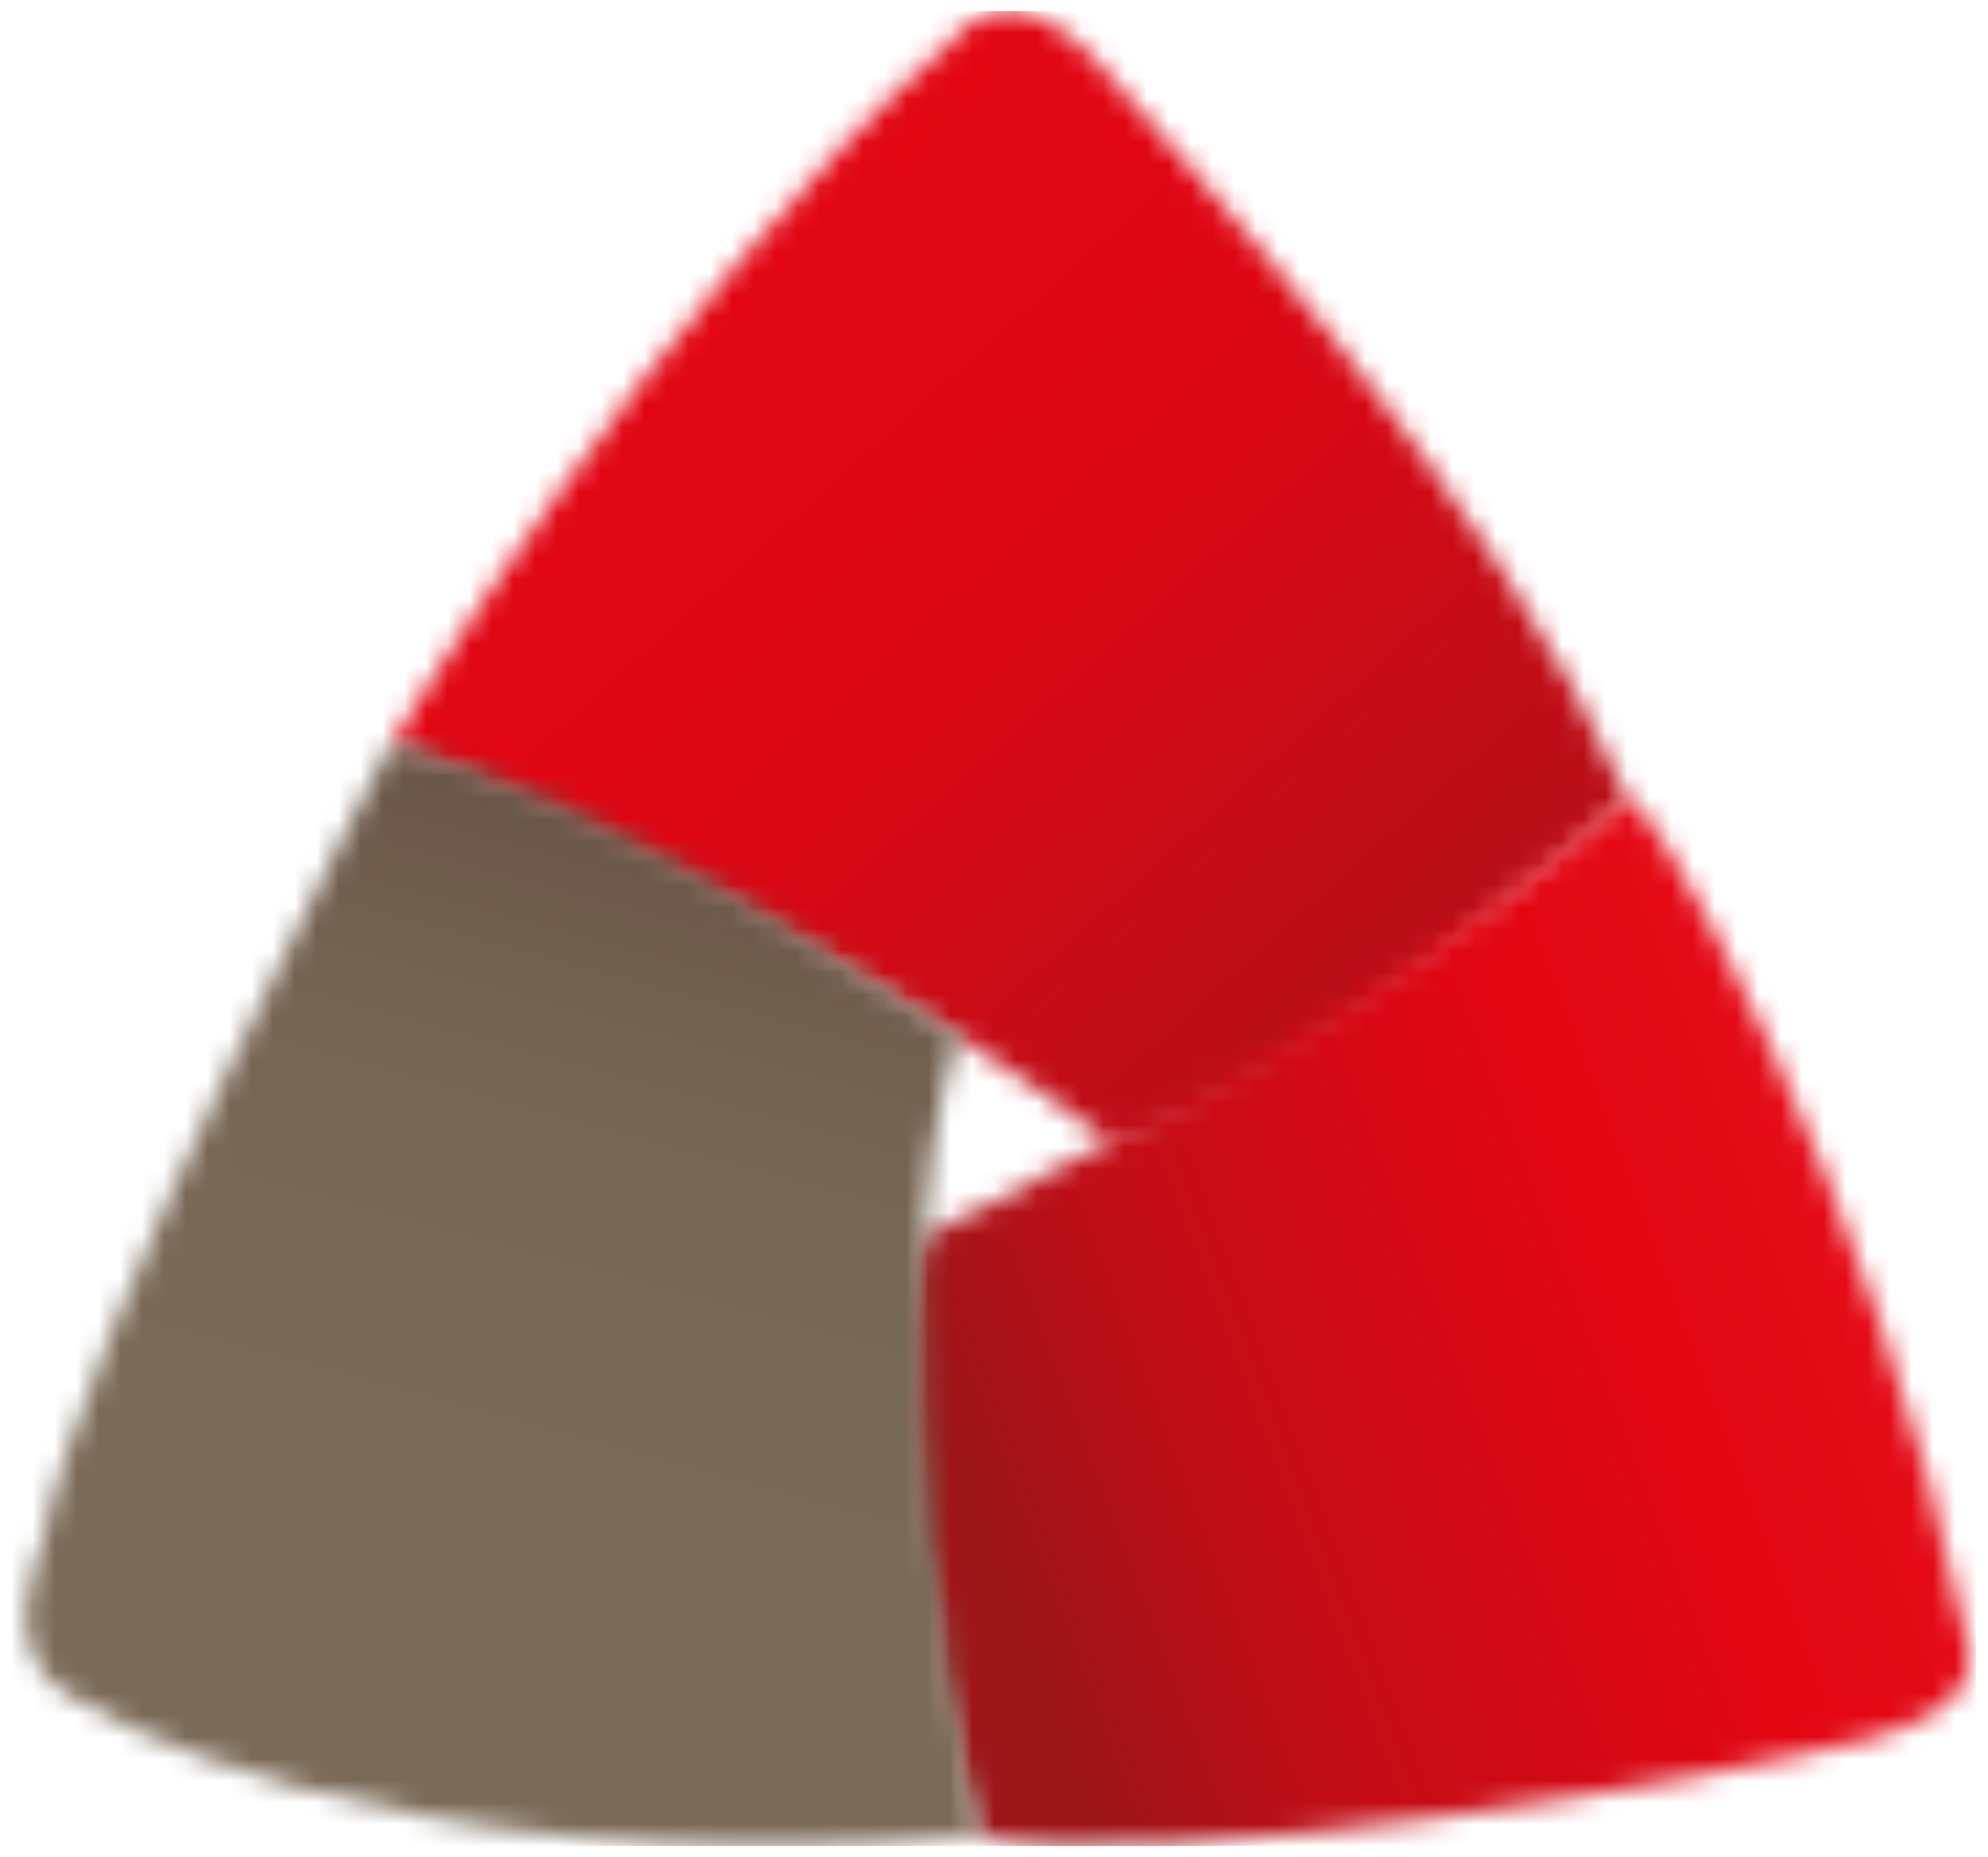 <svg xmlns="http://www.w3.org/2000/svg" width="91" height="85" fill="none" xmlns:v="https://vecta.io/nano"><g clip-path="url(#G)"><mask id="A" maskUnits="userSpaceOnUse" x="17" y="0" width="58" height="53"><path d="M43.561 1.875C29.803 14.088 17.916 34.056 17.916 34.056c22.178 9.352 33.13 18.428 33.13 18.428 9.356-2.476 23.444-15.953 23.444-15.953C68.546 22.779 54.788 8.091 50.44 3.085 48.679 1.105 47.248.5 46.148.5c-1.651 0-2.587 1.375-2.587 1.375z" fill="#fff"/></mask><g mask="url(#A)"><path d="M49.349-27.443L-7.834 23.843l51.087 56.913 57.182-51.286-51.086-56.913z" fill="url(#D)"/></g><mask id="B" maskUnits="userSpaceOnUse" x="41" y="36" width="50" height="49"><path d="M74.49 36.531C61.667 47.753 42.295 56.554 42.295 56.554c-2.807 9.682 2.477 27.505 2.477 27.505 8.42 1.87 34.726-2.805 40.614-4.401 5.944-1.54 4.678-4.401 4.678-4.401-4.293-21.179-14.529-38.782-15.574-38.782" fill="#fff"/></mask><g mask="url(#B)"><path d="M84.998 19.525L23.233 42.731l22.693 60.35 61.766-23.207-22.694-60.349z" fill="url(#E)"/></g><mask id="C" maskUnits="userSpaceOnUse" x="1" y="34" width="44" height="51"><path d="M1.955 70.581s-2.476 5.336 1.541 7.206c0 0 13.758 8.747 41.275 6.271 0 0-5.008-24.039-.936-36.582 0 0-15.629-11.277-25.921-13.423 0 0-14.364 27.175-15.96 36.582" fill="#fff"/></mask><g mask="url(#C)"><path d="M2.598 22.612l-16.406 60.358 55.498 15.072 16.406-60.358L2.598 22.612z" fill="url(#F)"/></g></g><defs><linearGradient id="D" x1="70.417" y1="50.673" x2="31.697" y2="7.501" gradientUnits="userSpaceOnUse"><stop stop-color="#ad1118"/><stop offset=".3" stop-color="#c40c16"/><stop offset=".5" stop-color="#d50814"/><stop offset=".7" stop-color="#df0613"/><stop offset="1" stop-color="#e30613"/></linearGradient><linearGradient id="E" x1="44.738" y1="67.808" x2="91.921" y2="50.066" gradientUnits="userSpaceOnUse"><stop stop-color="#9e151a"/><stop offset=".2" stop-color="#c10d16"/><stop offset=".5" stop-color="#d90713"/><stop offset=".6" stop-color="#e30613"/><stop offset=".9" stop-color="#e40f1a"/><stop offset="1" stop-color="#e30613"/></linearGradient><linearGradient id="F" x1="25.287" y1="30.53" x2="11.936" y2="79.69" gradientUnits="userSpaceOnUse"><stop stop-color="#634e42"/><stop offset=".2" stop-color="#6f5c4d"/><stop offset=".4" stop-color="#786655"/><stop offset=".7" stop-color="#7b6a58"/></linearGradient><clipPath id="G"><path fill="#fff" transform="translate(0 .5)" d="M0 0h90.462v84H0z"/></clipPath></defs></svg>